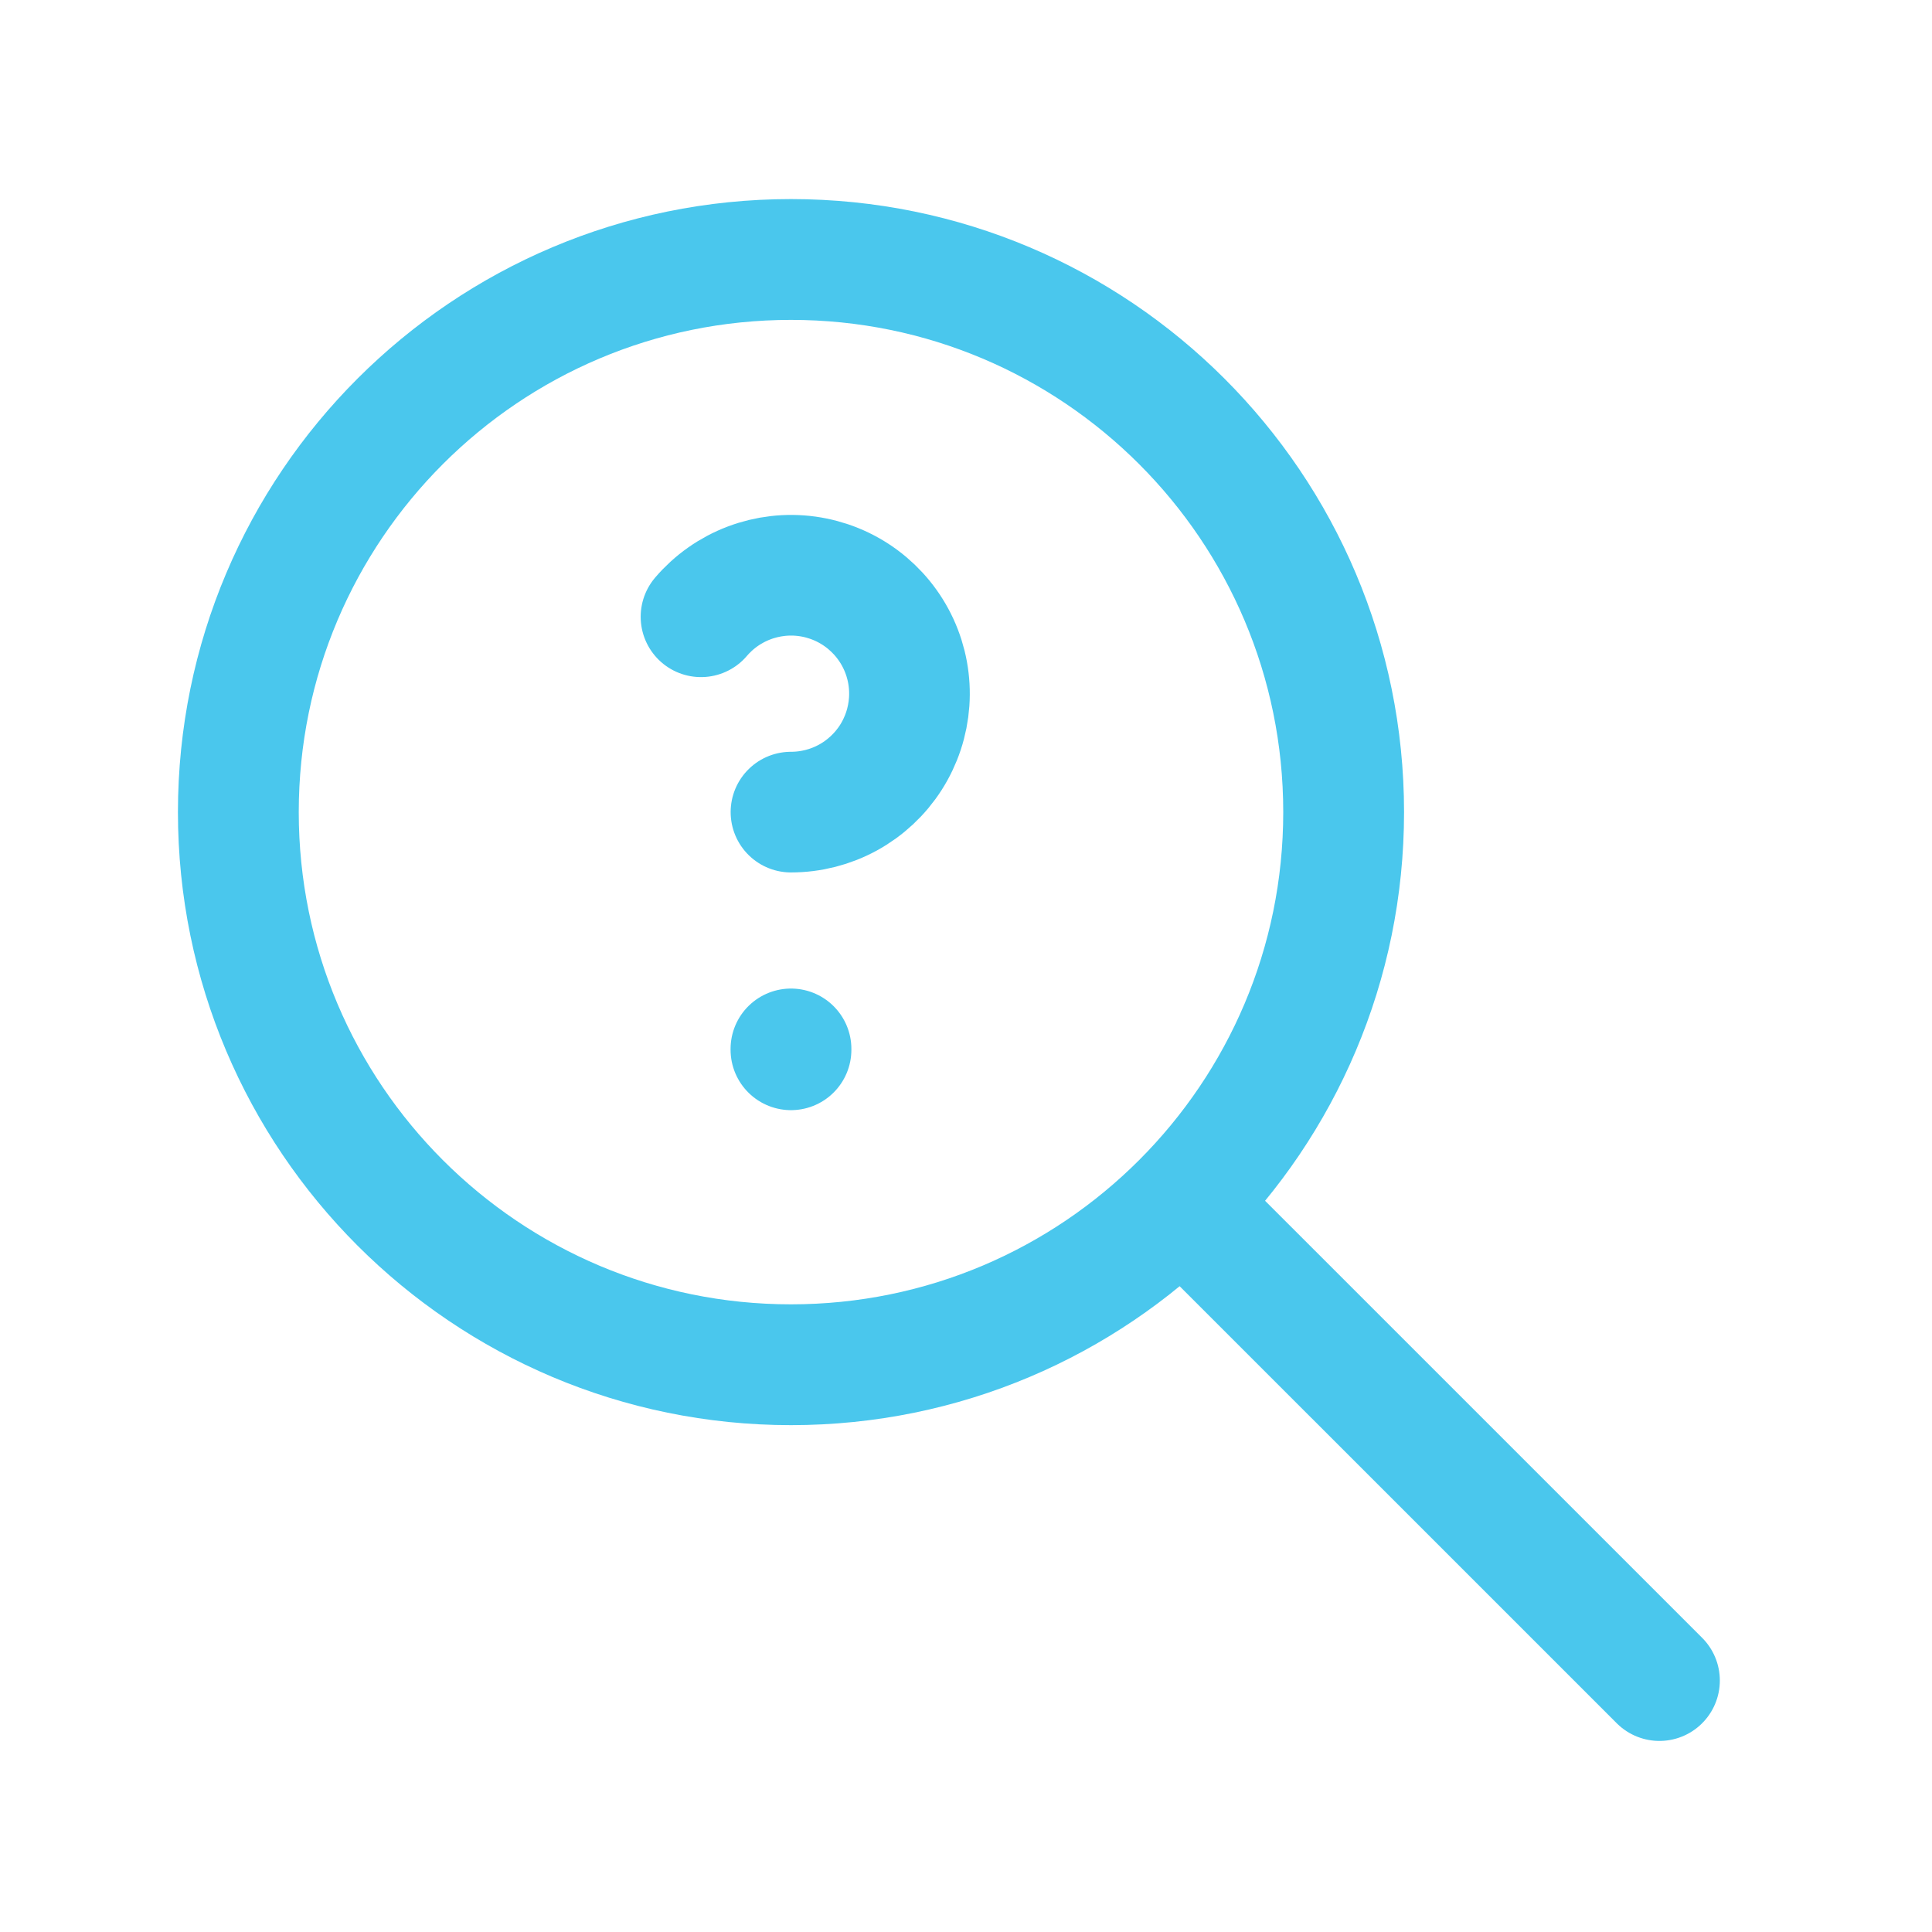 <svg width="49" height="49" viewBox="0 0 49 49" fill="none" xmlns="http://www.w3.org/2000/svg">
<g clip-path="url(#clip0_3401_18103)">
<g clip-path="url(#clip1_3401_18103)">
<path d="M20.061 34.613C27.802 34.613 34.078 28.338 34.078 20.597C34.078 12.856 27.802 6.581 20.061 6.581C12.321 6.581 6.045 12.856 6.045 20.597C6.045 28.338 12.321 34.613 20.061 34.613Z" stroke="#4AC7ED" stroke-width="3.064" stroke-linecap="round" stroke-linejoin="round"/>
<path d="M42.087 42.622L30.073 30.609" stroke="#4AC7ED" stroke-width="3.064" stroke-linecap="round" stroke-linejoin="round"/>
<path d="M20.061 26.604V26.624" stroke="#4AC7ED" stroke-width="3.064" stroke-linecap="round" stroke-linejoin="round"/>
<path d="M20.061 20.597C20.565 20.597 21.061 20.471 21.504 20.229C21.946 19.987 22.32 19.638 22.592 19.214C22.864 18.789 23.024 18.303 23.059 17.801C23.094 17.298 23.002 16.794 22.791 16.337C22.58 15.879 22.257 15.482 21.852 15.181C21.448 14.881 20.974 14.688 20.474 14.618C19.975 14.549 19.467 14.607 18.996 14.786C18.524 14.965 18.106 15.26 17.779 15.643" stroke="#4AC7ED" stroke-width="3.06" stroke-linecap="round" stroke-linejoin="round"/>
</g>
</g>
<defs>
<clipPath id="clip0_3401_18103">
<rect width="48.055" height="48.055" fill="white" transform="translate(0.039 0.574)"/>
</clipPath>
<clipPath id="clip1_3401_18103">
<rect width="48.055" height="48.055" fill="white" transform="translate(0.039 0.574)"/>
</clipPath>
</defs>
</svg>
